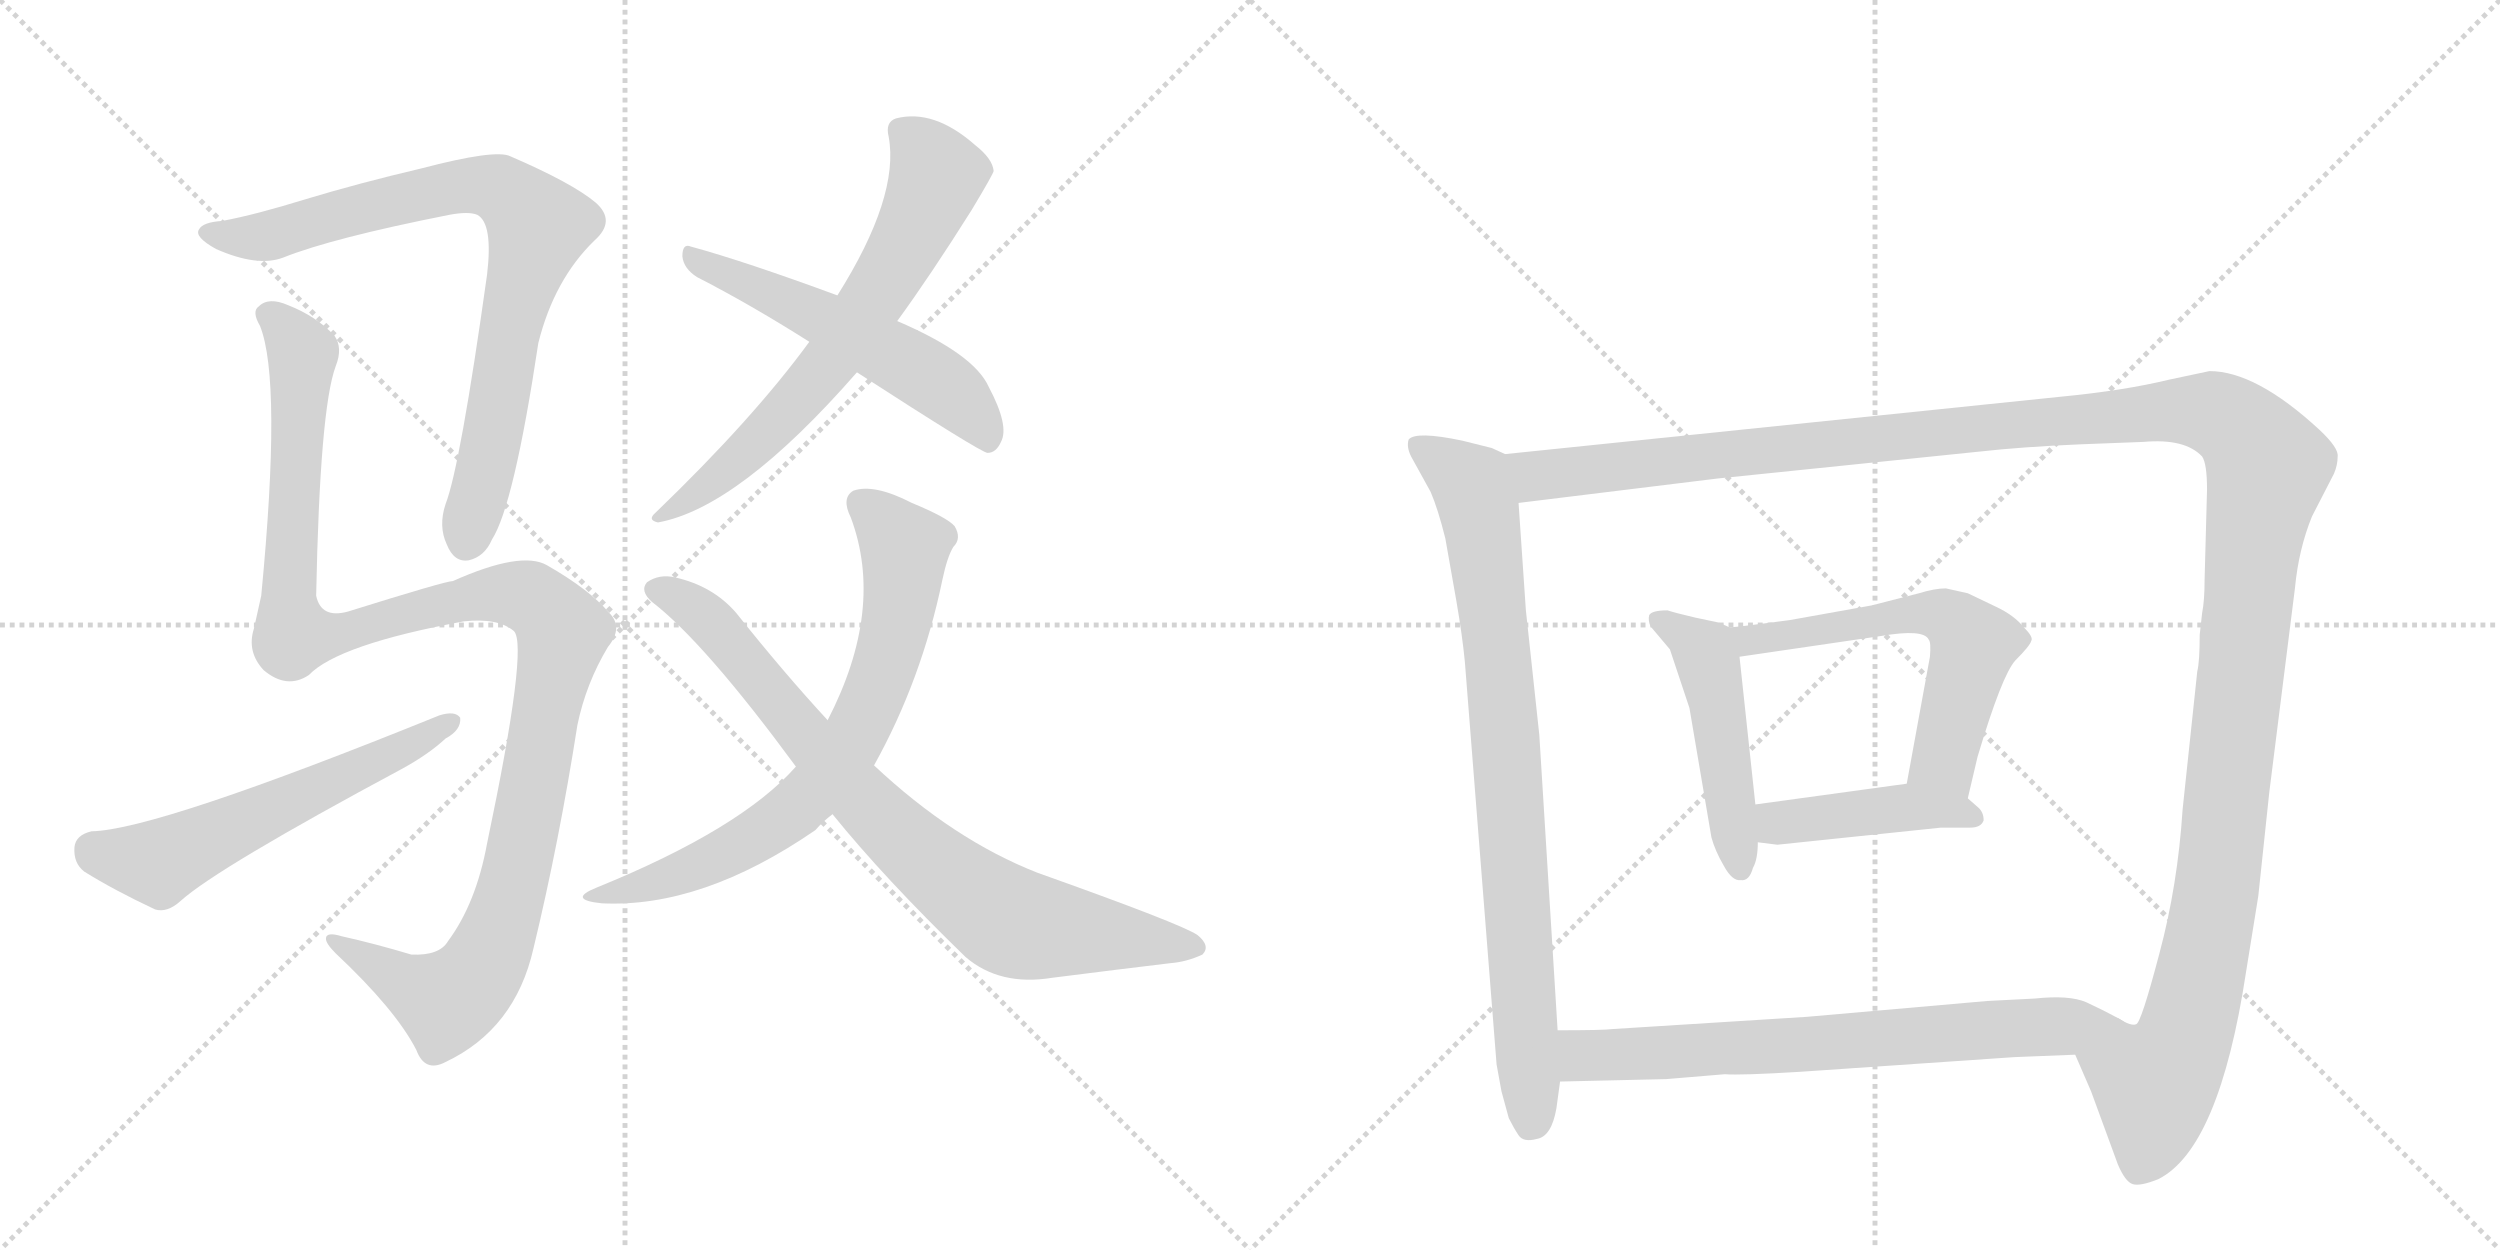 <svg version="1.1" viewBox="0 0 2048 1024" xmlns="http://www.w3.org/2000/svg">
  <g stroke="lightgray" stroke-dasharray="1,1" stroke-width="1" transform="scale(4, 4)">
    <line x1="0" y1="0" x2="256" y2="256"></line>
    <line x1="256" y1="0" x2="0" y2="256"></line>
    <line x1="128" y1="0" x2="128" y2="256"></line>
    <line x1="0" y1="128" x2="256" y2="128"></line>
    <line x1="256" y1="0" x2="512" y2="256"></line>
    <line x1="512" y1="0" x2="256" y2="256"></line>
    <line x1="384" y1="0" x2="384" y2="256"></line>
    <line x1="256" y1="128" x2="512" y2="128"></line>
  </g>
<g transform="scale(1, -1) translate(0, -850)">
   <style type="text/css">
    @keyframes keyframes0 {
      from {
       stroke: black;
       stroke-dashoffset: 811;
       stroke-width: 128;
       }
       73% {
       animation-timing-function: step-end;
       stroke: black;
       stroke-dashoffset: 0;
       stroke-width: 128;
       }
       to {
       stroke: black;
       stroke-width: 1024;
       }
       }
       #make-me-a-hanzi-animation-0 {
         animation: keyframes0 0.91s both;
         animation-delay: 0s;
         animation-timing-function: linear;
       }
    @keyframes keyframes1 {
      from {
       stroke: black;
       stroke-dashoffset: 1194;
       stroke-width: 128;
       }
       80% {
       animation-timing-function: step-end;
       stroke: black;
       stroke-dashoffset: 0;
       stroke-width: 128;
       }
       to {
       stroke: black;
       stroke-width: 1024;
       }
       }
       #make-me-a-hanzi-animation-1 {
         animation: keyframes1 1.222s both;
         animation-delay: 0.91s;
         animation-timing-function: linear;
       }
    @keyframes keyframes2 {
      from {
       stroke: black;
       stroke-dashoffset: 579;
       stroke-width: 128;
       }
       65% {
       animation-timing-function: step-end;
       stroke: black;
       stroke-dashoffset: 0;
       stroke-width: 128;
       }
       to {
       stroke: black;
       stroke-width: 1024;
       }
       }
       #make-me-a-hanzi-animation-2 {
         animation: keyframes2 0.721s both;
         animation-delay: 2.132s;
         animation-timing-function: linear;
       }
    @keyframes keyframes3 {
      from {
       stroke: black;
       stroke-dashoffset: 666;
       stroke-width: 128;
       }
       68% {
       animation-timing-function: step-end;
       stroke: black;
       stroke-dashoffset: 0;
       stroke-width: 128;
       }
       to {
       stroke: black;
       stroke-width: 1024;
       }
       }
       #make-me-a-hanzi-animation-3 {
         animation: keyframes3 0.792s both;
         animation-delay: 2.853s;
         animation-timing-function: linear;
       }
    @keyframes keyframes4 {
      from {
       stroke: black;
       stroke-dashoffset: 545;
       stroke-width: 128;
       }
       64% {
       animation-timing-function: step-end;
       stroke: black;
       stroke-dashoffset: 0;
       stroke-width: 128;
       }
       to {
       stroke: black;
       stroke-width: 1024;
       }
       }
       #make-me-a-hanzi-animation-4 {
         animation: keyframes4 0.694s both;
         animation-delay: 3.645s;
         animation-timing-function: linear;
       }
    @keyframes keyframes5 {
      from {
       stroke: black;
       stroke-dashoffset: 713;
       stroke-width: 128;
       }
       70% {
       animation-timing-function: step-end;
       stroke: black;
       stroke-dashoffset: 0;
       stroke-width: 128;
       }
       to {
       stroke: black;
       stroke-width: 1024;
       }
       }
       #make-me-a-hanzi-animation-5 {
         animation: keyframes5 0.83s both;
         animation-delay: 4.338s;
         animation-timing-function: linear;
       }
    @keyframes keyframes6 {
      from {
       stroke: black;
       stroke-dashoffset: 808;
       stroke-width: 128;
       }
       72% {
       animation-timing-function: step-end;
       stroke: black;
       stroke-dashoffset: 0;
       stroke-width: 128;
       }
       to {
       stroke: black;
       stroke-width: 1024;
       }
       }
       #make-me-a-hanzi-animation-6 {
         animation: keyframes6 0.908s both;
         animation-delay: 5.169s;
         animation-timing-function: linear;
       }
    @keyframes keyframes7 {
      from {
       stroke: black;
       stroke-dashoffset: 835;
       stroke-width: 128;
       }
       73% {
       animation-timing-function: step-end;
       stroke: black;
       stroke-dashoffset: 0;
       stroke-width: 128;
       }
       to {
       stroke: black;
       stroke-width: 1024;
       }
       }
       #make-me-a-hanzi-animation-7 {
         animation: keyframes7 0.93s both;
         animation-delay: 6.076s;
         animation-timing-function: linear;
       }
    @keyframes keyframes8 {
      from {
       stroke: black;
       stroke-dashoffset: 1490;
       stroke-width: 128;
       }
       83% {
       animation-timing-function: step-end;
       stroke: black;
       stroke-dashoffset: 0;
       stroke-width: 128;
       }
       to {
       stroke: black;
       stroke-width: 1024;
       }
       }
       #make-me-a-hanzi-animation-8 {
         animation: keyframes8 1.463s both;
         animation-delay: 7.006s;
         animation-timing-function: linear;
       }
    @keyframes keyframes9 {
      from {
       stroke: black;
       stroke-dashoffset: 480;
       stroke-width: 128;
       }
       61% {
       animation-timing-function: step-end;
       stroke: black;
       stroke-dashoffset: 0;
       stroke-width: 128;
       }
       to {
       stroke: black;
       stroke-width: 1024;
       }
       }
       #make-me-a-hanzi-animation-9 {
         animation: keyframes9 0.641s both;
         animation-delay: 8.468s;
         animation-timing-function: linear;
       }
    @keyframes keyframes10 {
      from {
       stroke: black;
       stroke-dashoffset: 591;
       stroke-width: 128;
       }
       66% {
       animation-timing-function: step-end;
       stroke: black;
       stroke-dashoffset: 0;
       stroke-width: 128;
       }
       to {
       stroke: black;
       stroke-width: 1024;
       }
       }
       #make-me-a-hanzi-animation-10 {
         animation: keyframes10 0.731s both;
         animation-delay: 9.109s;
         animation-timing-function: linear;
       }
    @keyframes keyframes11 {
      from {
       stroke: black;
       stroke-dashoffset: 431;
       stroke-width: 128;
       }
       58% {
       animation-timing-function: step-end;
       stroke: black;
       stroke-dashoffset: 0;
       stroke-width: 128;
       }
       to {
       stroke: black;
       stroke-width: 1024;
       }
       }
       #make-me-a-hanzi-animation-11 {
         animation: keyframes11 0.601s both;
         animation-delay: 9.84s;
         animation-timing-function: linear;
       }
    @keyframes keyframes12 {
      from {
       stroke: black;
       stroke-dashoffset: 705;
       stroke-width: 128;
       }
       70% {
       animation-timing-function: step-end;
       stroke: black;
       stroke-dashoffset: 0;
       stroke-width: 128;
       }
       to {
       stroke: black;
       stroke-width: 1024;
       }
       }
       #make-me-a-hanzi-animation-12 {
         animation: keyframes12 0.824s both;
         animation-delay: 10.441s;
         animation-timing-function: linear;
       }
</style>
<path d="M 182 669 Q 166 668 163 662 Q 159 656 177 646 Q 211 631 232 639 Q 272 655 368 674 Q 384 677 391 674 Q 404 667 399 625 Q 377 468 365 437 Q 359 419 366 404 Q 372 389 384 391 Q 397 394 403 408 Q 421 436 441 569 Q 454 621 487 653 Q 505 669 488 684 Q 469 700 418 722 Q 406 728 345 712 Q 294 700 251 687 Q 209 674 182 669 Z" fill="lightgray"></path> 
<path d="M 253 297 Q 277 322 380 341 Q 408 344 421 333 Q 433 321 399 159 Q 390 110 367 79 Q 360 67 337 68 Q 307 77 280 83 Q 267 87 267 81 Q 267 77 275 69 Q 324 23 341 -10 Q 348 -29 365 -20 Q 422 7 437 73 Q 458 160 473 256 Q 480 290 498 320 Q 511 336 499 348 Q 483 367 448 387 Q 427 399 371 374 Q 365 374 285 349 Q 263 343 259 362 Q 262 515 275 550 Q 281 565 274 575 Q 259 591 236 600 Q 220 607 212 599 Q 206 595 213 583 Q 231 538 214 362 Q 211 349 208 335 Q 202 316 216 301 Q 235 285 253 297 Z" fill="lightgray"></path> 
<path d="M 75 169 Q 62 166 61 156 Q 60 143 69 136 Q 93 121 127 105 Q 137 102 148 112 Q 178 139 329 220 Q 351 232 365 245 Q 378 252 377 262 Q 373 268 360 264 Q 128 170 75 169 Z" fill="lightgray"></path> 
<path d="M 735 587 Q 762 624 796 678 Q 814 708 814 710 Q 813 720 799 731 Q 765 761 734 753 Q 725 750 728 738 Q 737 689 686 608 L 663 570 Q 617 507 537 430 Q 530 424 539 422 Q 605 434 702 545 L 735 587 Z" fill="lightgray"></path> 
<path d="M 702 545 Q 804 479 809 479 Q 816 479 820 488 Q 827 501 810 533 Q 798 560 735 587 L 686 608 Q 610 636 566 648 Q 559 651 559 640 Q 560 630 571 623 Q 614 601 663 570 L 702 545 Z" fill="lightgray"></path> 
<path d="M 716 223 Q 755 293 772 375 Q 776 394 781 402 Q 788 409 782 419 Q 776 426 747 438 Q 716 454 699 448 Q 689 442 697 426 Q 725 351 678 260 L 652 222 Q 607 171 489 123 Q 464 113 493 110 Q 575 106 668 170 Q 674 177 682 183 L 716 223 Z" fill="lightgray"></path> 
<path d="M 682 183 Q 724 131 791 66 Q 819 42 862 49 Q 917 56 959 61 Q 972 62 985 68 Q 992 75 981 84 Q 968 93 850 135 Q 781 162 716 223 L 678 260 Q 642 299 603 348 Q 584 370 553 377 Q 540 380 530 373 Q 524 366 534 357 Q 577 324 652 222 L 682 183 Z" fill="lightgray"></path> 
<path d="M 1233 478 L 1222 483 L 1198 489 Q 1160 497 1154 490 Q 1152 484 1156 476 L 1172 447 Q 1178 433 1184 409 L 1193 358 Q 1198 329 1200 308 L 1226 -22 L 1230 -44 L 1236 -66 Q 1240 -74 1244 -80 Q 1248 -86 1259 -83 Q 1271 -81 1275 -58 L 1278 -36 L 1276 6 L 1261 248 L 1250 350 L 1244 438 C 1242 468 1241 475 1233 478 Z" fill="lightgray"></path> 
<path d="M 1700 -14 L 1713 -44 L 1735 -104 Q 1741 -118 1747 -120 Q 1753 -122 1768 -116 Q 1818 -91 1840 54 L 1850 116 L 1859 201 L 1880 368 Q 1883 400 1894 427 L 1912 462 Q 1915 469 1915 476 Q 1916 483 1900 498 Q 1848 546 1810 546 L 1777 539 Q 1740 530 1688 525 L 1233 478 C 1203 475 1214 434 1244 438 L 1407 458 L 1621 480 Q 1657 484 1704 486 L 1756 488 Q 1790 491 1804 476 Q 1808 470 1808 449 L 1806 375 Q 1806 358 1804 348 L 1802 330 Q 1802 308 1800 300 L 1788 187 Q 1784 125 1769 69 Q 1754 12 1750 11 Q 1746 9 1735 16 C 1710 -1 1698 -10 1700 -14 Z" fill="lightgray"></path> 
<path d="M 1417 336 L 1408 340 L 1389 344 Q 1372 348 1366 350 Q 1353 350 1351 346 Q 1350 342 1352 337 L 1368 318 L 1384 270 L 1402 164 Q 1405 153 1412 141 Q 1419 128 1426 129 Q 1433 128 1436 139 Q 1440 146 1440 160 L 1438 191 L 1425 312 C 1423 333 1423 333 1417 336 Z" fill="lightgray"></path> 
<path d="M 1612 196 L 1620 230 Q 1640 297 1651 309 Q 1663 321 1664 325 Q 1666 328 1658 336 Q 1650 346 1635 353 L 1612 364 L 1594 368 Q 1585 368 1572 364 L 1533 354 L 1466 342 Q 1429 337 1417 336 C 1387 333 1395 308 1425 312 L 1541 329 Q 1576 335 1580 326 Q 1582 324 1581 312 L 1562 208 C 1557 178 1605 167 1612 196 Z" fill="lightgray"></path> 
<path d="M 1440 160 L 1456 158 L 1590 172 L 1614 172 Q 1623 172 1625 178 Q 1625 185 1620 189 L 1612 196 C 1593 212 1592 212 1562 208 L 1438 191 C 1408 187 1410 164 1440 160 Z" fill="lightgray"></path> 
<path d="M 1278 -36 L 1365 -34 L 1413 -30 Q 1426 -31 1475 -28 L 1650 -16 L 1700 -14 C 1730 -13 1762 2 1735 16 Q 1724 22 1709 29 Q 1695 35 1667 32 L 1628 30 L 1480 17 L 1321 7 Q 1314 6 1276 6 C 1246 6 1248 -37 1278 -36 Z" fill="lightgray"></path> 
      <clipPath id="make-me-a-hanzi-clip-0">
      <path d="M 182 669 Q 166 668 163 662 Q 159 656 177 646 Q 211 631 232 639 Q 272 655 368 674 Q 384 677 391 674 Q 404 667 399 625 Q 377 468 365 437 Q 359 419 366 404 Q 372 389 384 391 Q 397 394 403 408 Q 421 436 441 569 Q 454 621 487 653 Q 505 669 488 684 Q 469 700 418 722 Q 406 728 345 712 Q 294 700 251 687 Q 209 674 182 669 Z" fill="lightgray"></path>
      </clipPath>
      <path clip-path="url(#make-me-a-hanzi-clip-0)" d="M 170 660 L 222 657 L 381 699 L 409 696 L 430 679 L 441 665 L 423 609 L 399 468 L 382 407 " fill="none" id="make-me-a-hanzi-animation-0" stroke-dasharray="683 1366" stroke-linecap="round"></path>

      <clipPath id="make-me-a-hanzi-clip-1">
      <path d="M 253 297 Q 277 322 380 341 Q 408 344 421 333 Q 433 321 399 159 Q 390 110 367 79 Q 360 67 337 68 Q 307 77 280 83 Q 267 87 267 81 Q 267 77 275 69 Q 324 23 341 -10 Q 348 -29 365 -20 Q 422 7 437 73 Q 458 160 473 256 Q 480 290 498 320 Q 511 336 499 348 Q 483 367 448 387 Q 427 399 371 374 Q 365 374 285 349 Q 263 343 259 362 Q 262 515 275 550 Q 281 565 274 575 Q 259 591 236 600 Q 220 607 212 599 Q 206 595 213 583 Q 231 538 214 362 Q 211 349 208 335 Q 202 316 216 301 Q 235 285 253 297 Z" fill="lightgray"></path>
      </clipPath>
      <path clip-path="url(#make-me-a-hanzi-clip-1)" d="M 220 591 L 248 560 L 237 372 L 241 330 L 292 334 L 301 341 L 357 354 L 422 364 L 439 358 L 461 332 L 418 116 L 392 52 L 366 29 L 274 77 " fill="none" id="make-me-a-hanzi-animation-1" stroke-dasharray="1066 2132" stroke-linecap="round"></path>

      <clipPath id="make-me-a-hanzi-clip-2">
      <path d="M 75 169 Q 62 166 61 156 Q 60 143 69 136 Q 93 121 127 105 Q 137 102 148 112 Q 178 139 329 220 Q 351 232 365 245 Q 378 252 377 262 Q 373 268 360 264 Q 128 170 75 169 Z" fill="lightgray"></path>
      </clipPath>
      <path clip-path="url(#make-me-a-hanzi-clip-2)" d="M 76 154 L 130 143 L 371 259 " fill="none" id="make-me-a-hanzi-animation-2" stroke-dasharray="451 902" stroke-linecap="round"></path>

      <clipPath id="make-me-a-hanzi-clip-3">
      <path d="M 735 587 Q 762 624 796 678 Q 814 708 814 710 Q 813 720 799 731 Q 765 761 734 753 Q 725 750 728 738 Q 737 689 686 608 L 663 570 Q 617 507 537 430 Q 530 424 539 422 Q 605 434 702 545 L 735 587 Z" fill="lightgray"></path>
      </clipPath>
      <path clip-path="url(#make-me-a-hanzi-clip-3)" d="M 738 743 L 757 726 L 766 703 L 732 631 L 665 535 L 615 482 L 543 427 " fill="none" id="make-me-a-hanzi-animation-3" stroke-dasharray="538 1076" stroke-linecap="round"></path>

      <clipPath id="make-me-a-hanzi-clip-4">
      <path d="M 702 545 Q 804 479 809 479 Q 816 479 820 488 Q 827 501 810 533 Q 798 560 735 587 L 686 608 Q 610 636 566 648 Q 559 651 559 640 Q 560 630 571 623 Q 614 601 663 570 L 702 545 Z" fill="lightgray"></path>
      </clipPath>
      <path clip-path="url(#make-me-a-hanzi-clip-4)" d="M 569 638 L 670 592 L 763 541 L 795 514 L 811 488 " fill="none" id="make-me-a-hanzi-animation-4" stroke-dasharray="417 834" stroke-linecap="round"></path>

      <clipPath id="make-me-a-hanzi-clip-5">
      <path d="M 716 223 Q 755 293 772 375 Q 776 394 781 402 Q 788 409 782 419 Q 776 426 747 438 Q 716 454 699 448 Q 689 442 697 426 Q 725 351 678 260 L 652 222 Q 607 171 489 123 Q 464 113 493 110 Q 575 106 668 170 Q 674 177 682 183 L 716 223 Z" fill="lightgray"></path>
      </clipPath>
      <path clip-path="url(#make-me-a-hanzi-clip-5)" d="M 706 438 L 741 402 L 741 392 L 729 318 L 695 239 L 663 198 L 606 157 L 552 132 L 500 119 " fill="none" id="make-me-a-hanzi-animation-5" stroke-dasharray="585 1170" stroke-linecap="round"></path>

      <clipPath id="make-me-a-hanzi-clip-6">
      <path d="M 682 183 Q 724 131 791 66 Q 819 42 862 49 Q 917 56 959 61 Q 972 62 985 68 Q 992 75 981 84 Q 968 93 850 135 Q 781 162 716 223 L 678 260 Q 642 299 603 348 Q 584 370 553 377 Q 540 380 530 373 Q 524 366 534 357 Q 577 324 652 222 L 682 183 Z" fill="lightgray"></path>
      </clipPath>
      <path clip-path="url(#make-me-a-hanzi-clip-6)" d="M 539 367 L 567 353 L 593 330 L 698 203 L 814 103 L 833 93 L 978 75 " fill="none" id="make-me-a-hanzi-animation-6" stroke-dasharray="680 1360" stroke-linecap="round"></path>

      <clipPath id="make-me-a-hanzi-clip-7">
      <path d="M 1233 478 L 1222 483 L 1198 489 Q 1160 497 1154 490 Q 1152 484 1156 476 L 1172 447 Q 1178 433 1184 409 L 1193 358 Q 1198 329 1200 308 L 1226 -22 L 1230 -44 L 1236 -66 Q 1240 -74 1244 -80 Q 1248 -86 1259 -83 Q 1271 -81 1275 -58 L 1278 -36 L 1276 6 L 1261 248 L 1250 350 L 1244 438 C 1242 468 1241 475 1233 478 Z" fill="lightgray"></path>
      </clipPath>
      <path clip-path="url(#make-me-a-hanzi-clip-7)" d="M 1161 484 L 1205 453 L 1215 414 L 1233 252 L 1254 -69 " fill="none" id="make-me-a-hanzi-animation-7" stroke-dasharray="707 1414" stroke-linecap="round"></path>

      <clipPath id="make-me-a-hanzi-clip-8">
      <path d="M 1700 -14 L 1713 -44 L 1735 -104 Q 1741 -118 1747 -120 Q 1753 -122 1768 -116 Q 1818 -91 1840 54 L 1850 116 L 1859 201 L 1880 368 Q 1883 400 1894 427 L 1912 462 Q 1915 469 1915 476 Q 1916 483 1900 498 Q 1848 546 1810 546 L 1777 539 Q 1740 530 1688 525 L 1233 478 C 1203 475 1214 434 1244 438 L 1407 458 L 1621 480 Q 1657 484 1704 486 L 1756 488 Q 1790 491 1804 476 Q 1808 470 1808 449 L 1806 375 Q 1806 358 1804 348 L 1802 330 Q 1802 308 1800 300 L 1788 187 Q 1784 125 1769 69 Q 1754 12 1750 11 Q 1746 9 1735 16 C 1710 -1 1698 -10 1700 -14 Z" fill="lightgray"></path>
      </clipPath>
      <path clip-path="url(#make-me-a-hanzi-clip-8)" d="M 1241 473 L 1264 460 L 1776 514 L 1813 512 L 1842 492 L 1858 468 L 1845 396 L 1812 98 L 1792 7 L 1765 -38 L 1762 -78 L 1751 -109 " fill="none" id="make-me-a-hanzi-animation-8" stroke-dasharray="1362 2724" stroke-linecap="round"></path>

      <clipPath id="make-me-a-hanzi-clip-9">
      <path d="M 1417 336 L 1408 340 L 1389 344 Q 1372 348 1366 350 Q 1353 350 1351 346 Q 1350 342 1352 337 L 1368 318 L 1384 270 L 1402 164 Q 1405 153 1412 141 Q 1419 128 1426 129 Q 1433 128 1436 139 Q 1440 146 1440 160 L 1438 191 L 1425 312 C 1423 333 1423 333 1417 336 Z" fill="lightgray"></path>
      </clipPath>
      <path clip-path="url(#make-me-a-hanzi-clip-9)" d="M 1360 342 L 1396 316 L 1401 302 L 1426 139 " fill="none" id="make-me-a-hanzi-animation-9" stroke-dasharray="352 704" stroke-linecap="round"></path>

      <clipPath id="make-me-a-hanzi-clip-10">
      <path d="M 1612 196 L 1620 230 Q 1640 297 1651 309 Q 1663 321 1664 325 Q 1666 328 1658 336 Q 1650 346 1635 353 L 1612 364 L 1594 368 Q 1585 368 1572 364 L 1533 354 L 1466 342 Q 1429 337 1417 336 C 1387 333 1395 308 1425 312 L 1541 329 Q 1576 335 1580 326 Q 1582 324 1581 312 L 1562 208 C 1557 178 1605 167 1612 196 Z" fill="lightgray"></path>
      </clipPath>
      <path clip-path="url(#make-me-a-hanzi-clip-10)" d="M 1421 331 L 1434 325 L 1582 348 L 1602 340 L 1616 322 L 1592 228 L 1607 203 " fill="none" id="make-me-a-hanzi-animation-10" stroke-dasharray="463 926" stroke-linecap="round"></path>

      <clipPath id="make-me-a-hanzi-clip-11">
      <path d="M 1440 160 L 1456 158 L 1590 172 L 1614 172 Q 1623 172 1625 178 Q 1625 185 1620 189 L 1612 196 C 1593 212 1592 212 1562 208 L 1438 191 C 1408 187 1410 164 1440 160 Z" fill="lightgray"></path>
      </clipPath>
      <path clip-path="url(#make-me-a-hanzi-clip-11)" d="M 1445 168 L 1457 176 L 1557 189 L 1616 181 " fill="none" id="make-me-a-hanzi-animation-11" stroke-dasharray="303 606" stroke-linecap="round"></path>

      <clipPath id="make-me-a-hanzi-clip-12">
      <path d="M 1278 -36 L 1365 -34 L 1413 -30 Q 1426 -31 1475 -28 L 1650 -16 L 1700 -14 C 1730 -13 1762 2 1735 16 Q 1724 22 1709 29 Q 1695 35 1667 32 L 1628 30 L 1480 17 L 1321 7 Q 1314 6 1276 6 C 1246 6 1248 -37 1278 -36 Z" fill="lightgray"></path>
      </clipPath>
      <path clip-path="url(#make-me-a-hanzi-clip-12)" d="M 1285 -29 L 1297 -15 L 1306 -14 L 1463 -8 L 1726 14 " fill="none" id="make-me-a-hanzi-animation-12" stroke-dasharray="577 1154" stroke-linecap="round"></path>

</g>
</svg>
